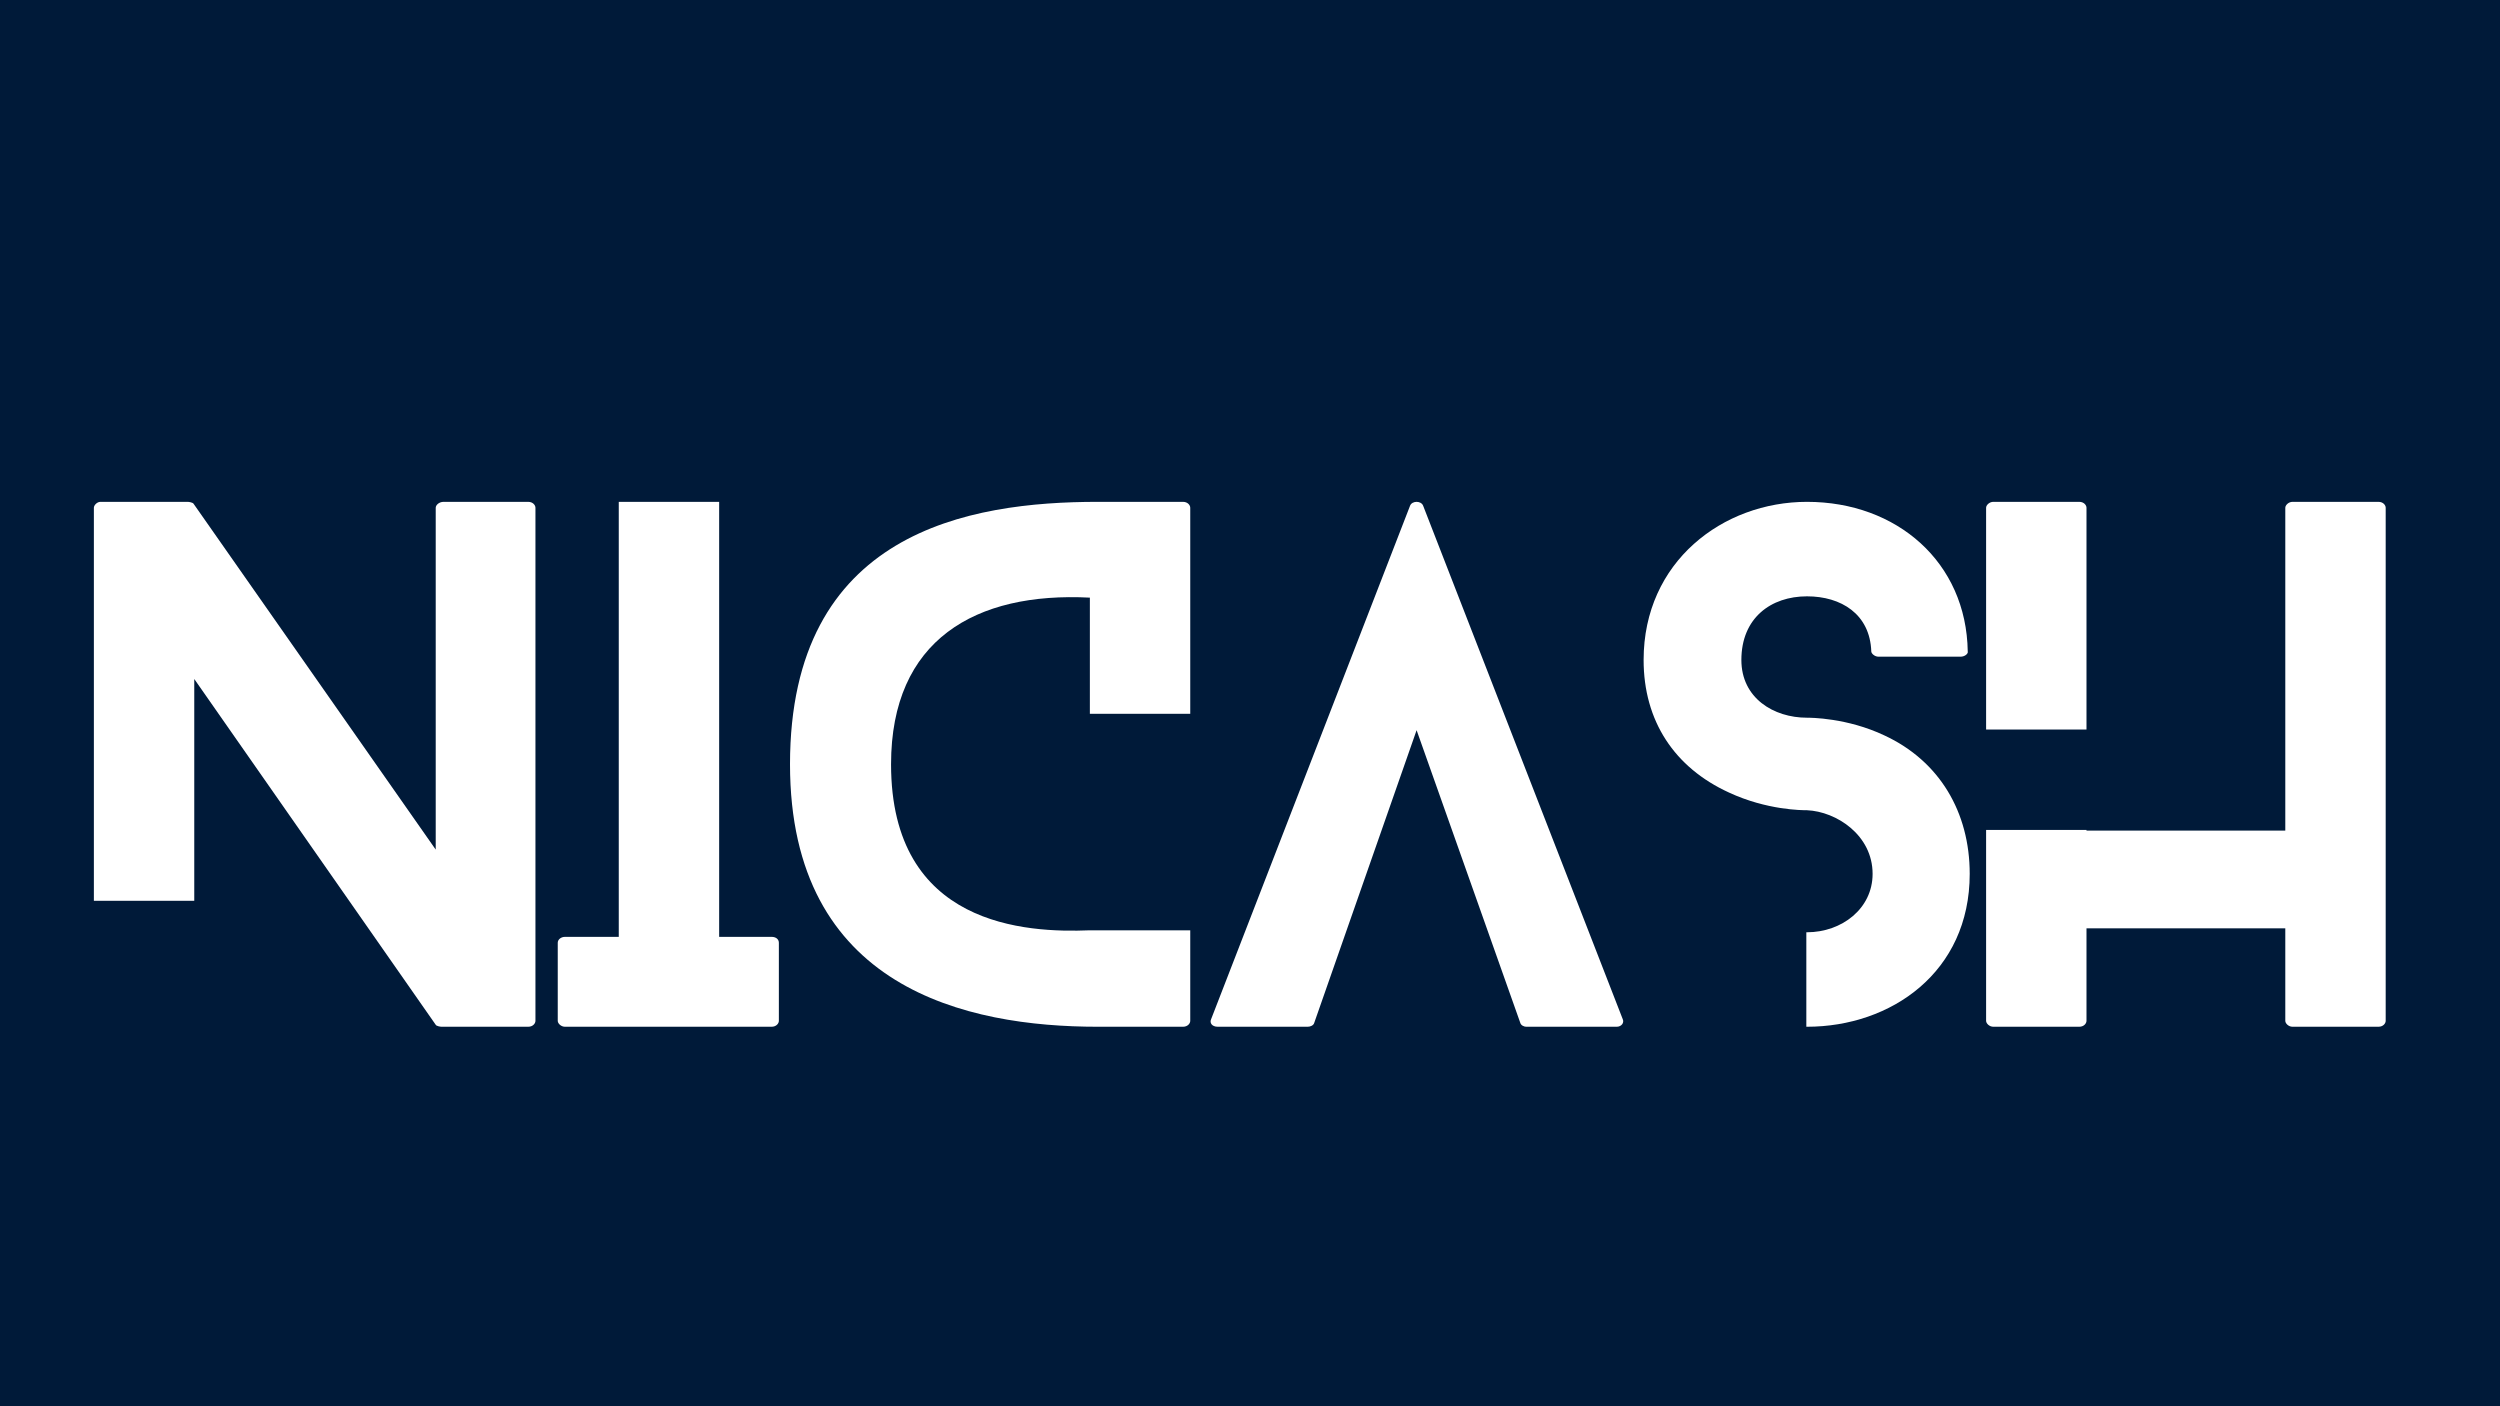 <svg xmlns="http://www.w3.org/2000/svg" xmlns:xlink="http://www.w3.org/1999/xlink" width="1920" zoomAndPan="magnify" viewBox="0 0 1440 810" height="1080" preserveAspectRatio="xMidYMid meet" version="1.0"><defs><g/></defs><rect x="-144" width="1728" fill="#ffffff" y="-81" height="972" fill-opacity="1"/><rect x="-144" width="1728" fill="#001a39" y="-81" height="972" fill-opacity="1"/><g fill="#ffffff" fill-opacity="1"><g transform="translate(54.071, 591.409)"><g><path d="M 250.191 -302.348 L 201.438 -302.348 C 198.793 -302.348 196.902 -300.457 196.902 -298.945 L 196.902 -102.043 L 57.445 -301.211 C 57.066 -301.969 54.801 -302.348 54.043 -302.348 L 3.781 -302.348 C 1.891 -302.348 0 -300.457 0 -298.945 L 0 -72.562 L 57.824 -72.562 L 57.824 -200.305 L 196.902 -1.133 C 197.281 -0.379 199.547 0 200.305 0 L 250.191 0 C 252.836 0 254.348 -1.891 254.348 -3.402 L 254.348 -298.945 C 254.348 -300.457 252.836 -302.348 250.191 -302.348 Z M 250.191 -302.348 "/></g></g></g><g fill="#ffffff" fill-opacity="1"><g transform="translate(321.262, 591.409)"><g><path d="M 123.207 -51.777 L 92.973 -51.777 L 92.973 -302.348 L 35.148 -302.348 L 35.148 -51.777 L 4.156 -51.777 C 1.891 -51.777 0 -50.266 0 -48.375 L 0 -3.402 C 0 -1.891 1.891 0 4.156 0 L 123.207 0 C 125.852 0 127.363 -1.891 127.363 -3.402 L 127.363 -48.375 C 127.363 -50.266 125.852 -51.777 123.207 -51.777 Z M 123.207 -51.777 "/></g></g></g><g fill="#ffffff" fill-opacity="1"><g transform="translate(455.046, 591.409)"><g><path d="M 172.715 -55.555 C 136.055 -54.043 58.203 -57.824 58.203 -151.172 C 58.203 -222.98 106.953 -250.57 172.715 -247.168 L 172.715 -180.273 L 230.539 -180.273 L 230.539 -298.945 C 230.539 -300.457 229.027 -302.348 226.383 -302.348 L 177.25 -302.348 C 103.176 -302.348 0 -285.34 0 -151.172 C 0 -21.922 102.043 0 177.25 0 L 226.383 0 C 229.027 0 230.539 -1.891 230.539 -3.402 L 230.539 -55.555 Z M 172.715 -55.555 "/></g></g></g><g fill="#ffffff" fill-opacity="1"><g transform="translate(697.293, 591.409)"><g><path d="M 237.34 -4.535 L 122.449 -300.078 C 121.316 -303.102 116.023 -303.102 114.891 -300.078 L 0.379 -4.535 C -0.758 -2.27 0.758 0 4.156 0 L 55.934 0 C 57.445 0 59.336 -0.758 59.715 -2.27 L 118.672 -170.824 L 178.383 -2.27 C 178.762 -0.758 180.652 0 181.785 0 L 233.941 0 C 236.586 0 238.477 -2.27 237.34 -4.535 Z M 237.34 -4.535 "/></g></g></g><g fill="#ffffff" fill-opacity="1"><g transform="translate(946.721, 591.409)"><g><path d="M 138.703 -167.801 C 117.16 -178.008 95.996 -178.008 94.105 -178.008 C 74.832 -178.008 56.312 -189.344 56.312 -211.266 C 56.312 -235.453 73.32 -247.922 94.105 -247.922 C 113.758 -247.922 130.387 -237.719 131.141 -216.176 C 131.141 -215.043 133.031 -213.152 135.301 -213.152 L 182.543 -213.152 C 185.188 -213.152 187.078 -215.043 186.699 -216.176 C 185.941 -267.574 145.883 -302.348 94.105 -302.348 C 45.73 -302.348 0 -267.953 0 -211.266 C 0 -176.117 17.762 -149.285 49.133 -134.922 C 71.051 -124.719 91.461 -124.719 94.105 -124.719 C 111.113 -123.961 131.898 -110.355 131.898 -88.059 C 131.898 -68.027 114.137 -54.422 94.105 -54.422 C 94.105 -54.422 94.105 -54.422 93.727 -54.422 L 93.727 0 C 94.105 0 94.105 0 94.105 0 C 142.48 0 187.832 -31.367 187.832 -88.059 C 187.832 -123.582 170.449 -153.062 138.703 -167.801 Z M 138.703 -167.801 "/></g></g></g><g fill="#ffffff" fill-opacity="1"><g transform="translate(1143.996, 591.409)"><g><path d="M 57.824 -171.203 L 57.824 -298.945 C 57.824 -300.457 56.312 -302.348 53.668 -302.348 L 4.156 -302.348 C 1.891 -302.348 0 -300.457 0 -298.945 L 0 -171.203 Z M 226.004 -302.348 L 176.496 -302.348 C 174.227 -302.348 172.336 -300.457 172.336 -298.945 L 172.336 -113 L 57.824 -113 L 57.824 -113.379 L 0 -113.379 L 0 -3.402 C 0 -1.891 1.891 0 4.156 0 L 53.668 0 C 56.312 0 57.824 -1.891 57.824 -3.402 L 57.824 -56.691 L 172.336 -56.691 L 172.336 -3.402 C 172.336 -1.891 174.227 0 176.496 0 L 226.004 0 C 228.648 0 230.16 -1.891 230.16 -3.402 L 230.16 -298.945 C 230.16 -300.457 228.648 -302.348 226.004 -302.348 Z M 226.004 -302.348 "/></g></g></g></svg>